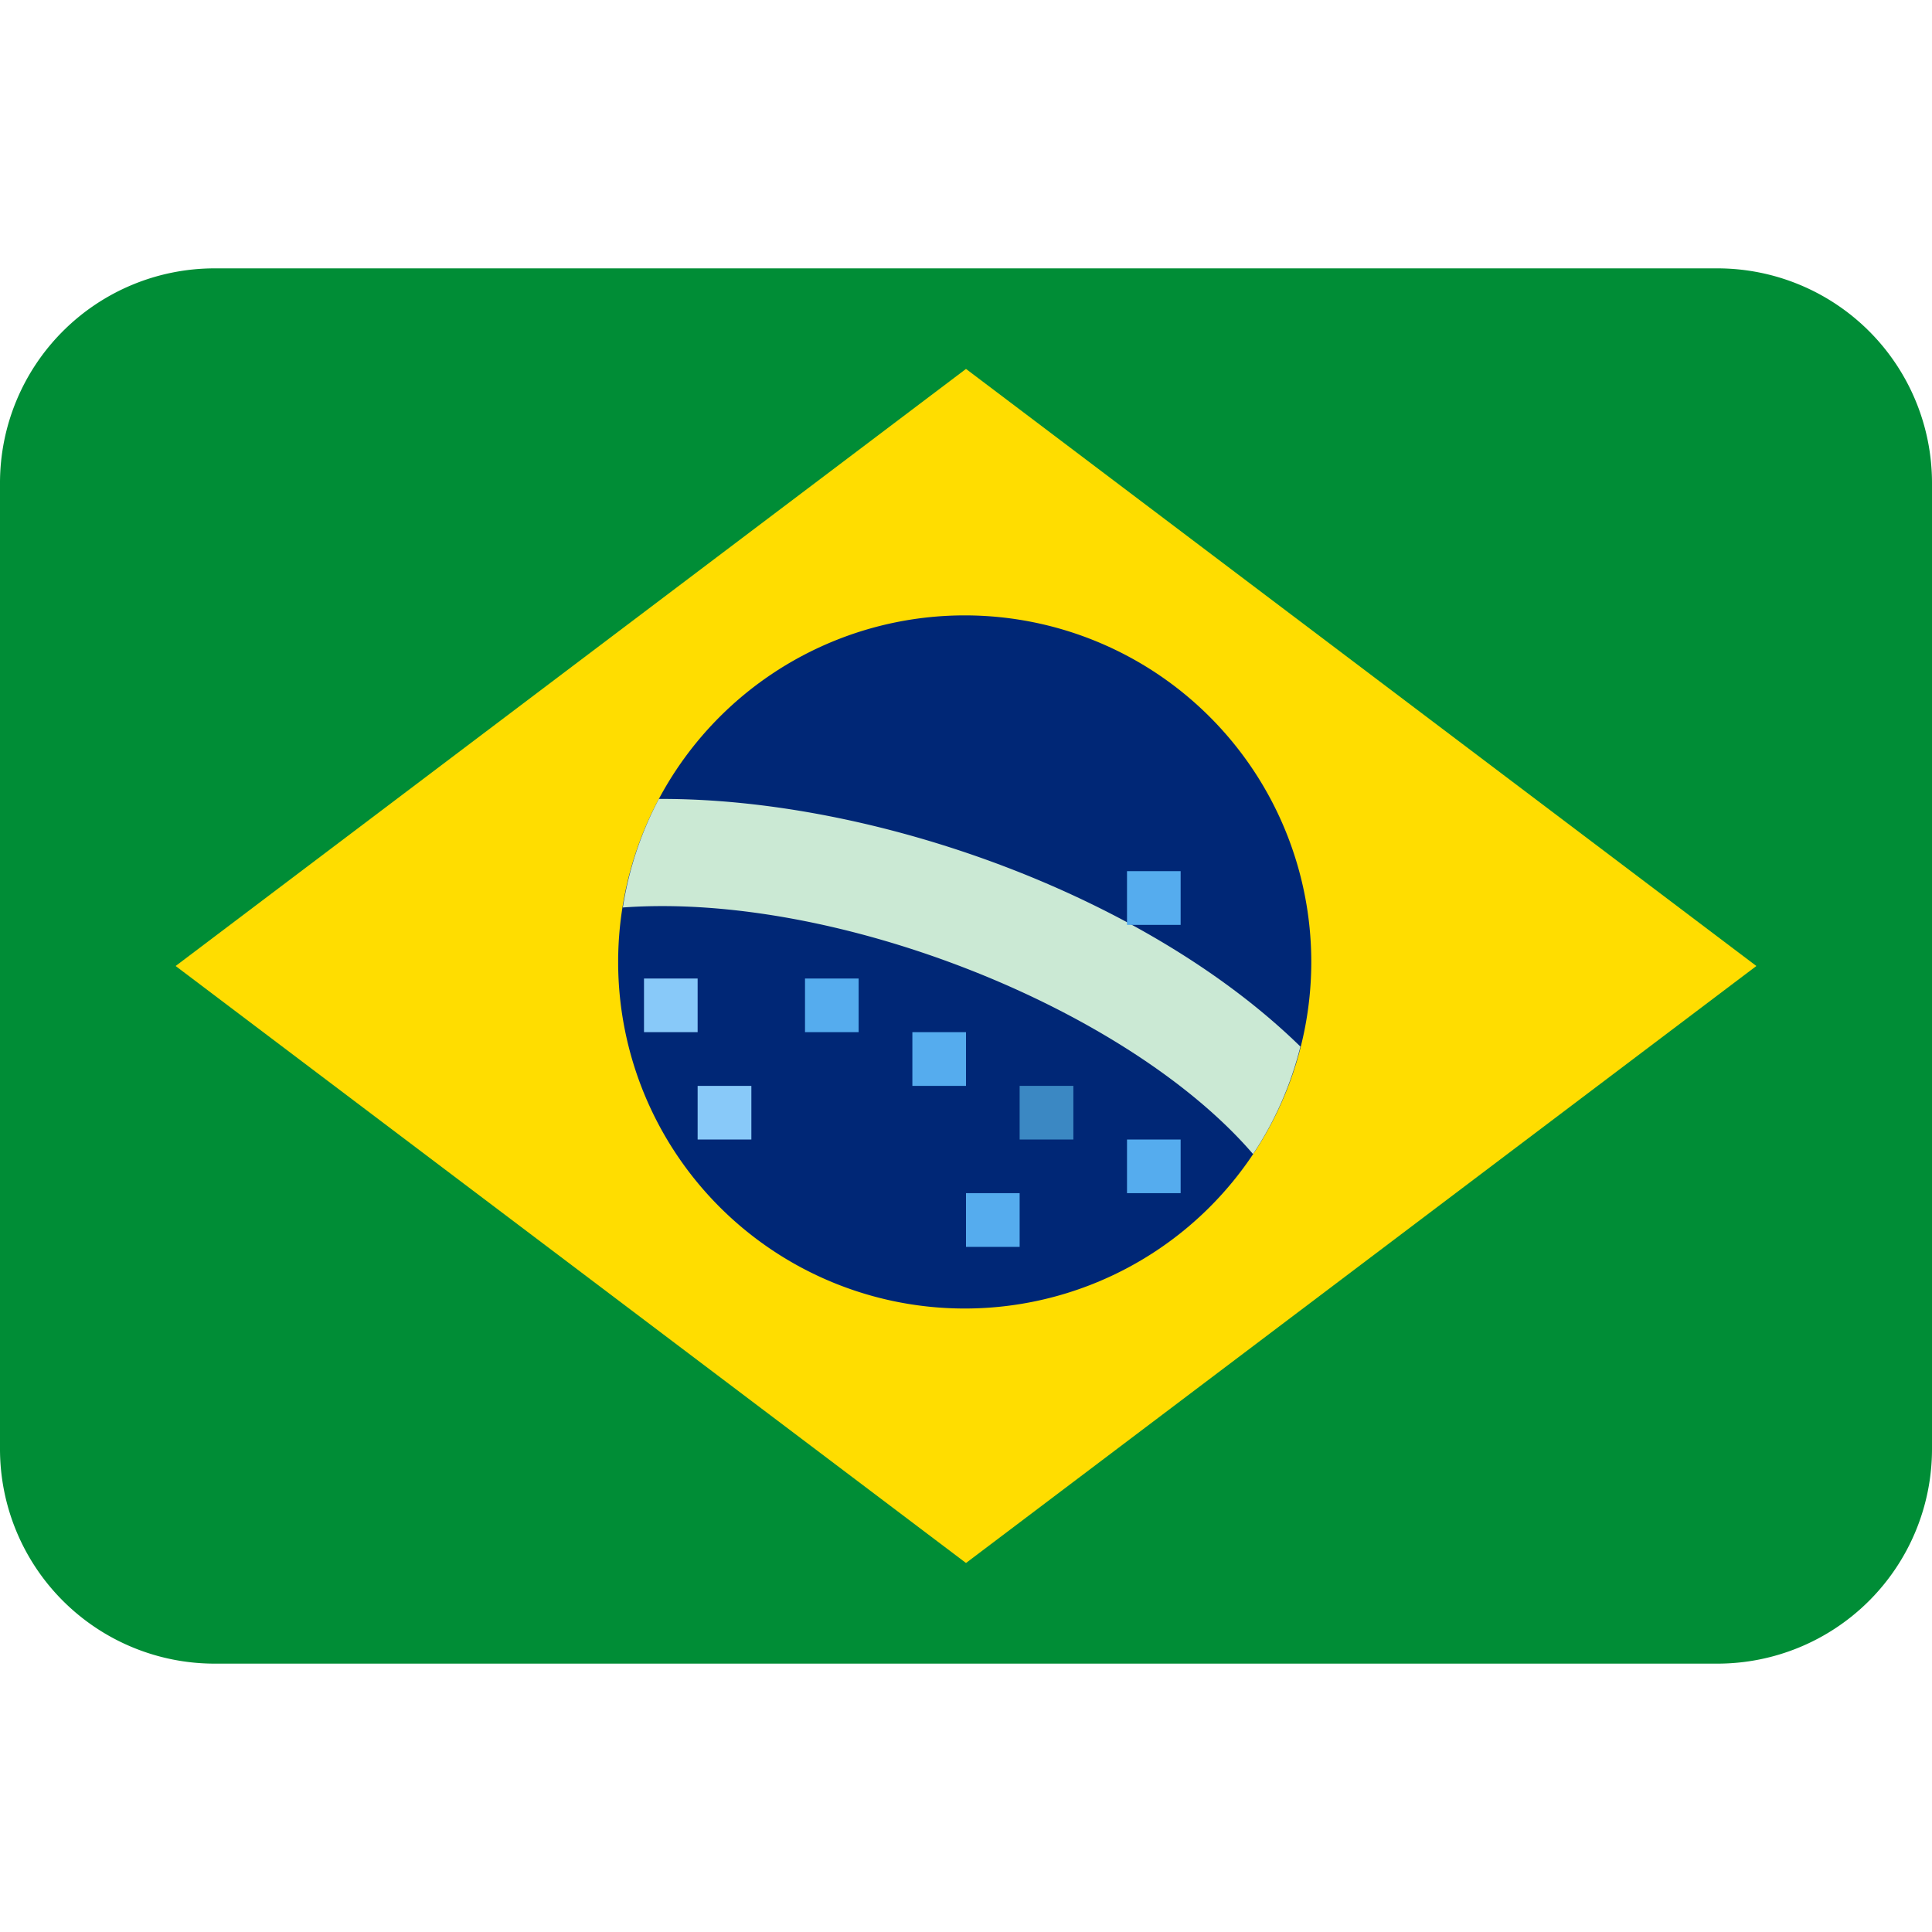 <svg width="21" height="21" fill="none" xmlns="http://www.w3.org/2000/svg">
    <g clip-path="url(#a)">
        <path d="M21 15.75a2.333 2.333 0 0 1-2.333 2.333H2.333A2.333 2.333 0 0 1 0 15.75V5.25a2.333 2.333 0 0 1 2.333-2.333h16.334A2.333 2.333 0 0 1 21 5.25v10.5z" fill="#008D36"/>
        <path d="M19.091 10.5 10.5 16.989 1.909 10.5 10.5 4.01l8.591 6.49z" fill="#FD0"/>
        <path d="M10.486 14.223a3.767 3.767 0 1 0 0-7.534 3.767 3.767 0 0 0 0 7.534z" fill="#002776"/>
        <path d="M7.162 8.684a3.737 3.737 0 0 0-.392 1.18c2.33-.169 5.493 1.103 6.85 2.68.235-.352.409-.746.515-1.168-1.675-1.638-4.618-2.701-6.973-2.692z" fill="#CBE9D4"/>
        <path d="M7 10.636h.583v.583H7v-.583zm.583 1.167h.584v.583h-.584v-.583z" fill="#88C9F9"/>
        <path d="M8.75 10.636h.583v.583H8.75v-.583zm1.167.583h.583v.584h-.583v-.584zm2.333 1.167h.583v.583h-.583v-.583zm-1.75.583h.583v.584H10.5v-.584zm1.75-3.5h.583v.584h-.583v-.584z" fill="#55ACEE"/>
        <path d="M11.083 11.803h.584v.583h-.584v-.583z" fill="#3B88C3"/>
    </g>
    <defs>
        <clipPath id="a">
            <path fill="#fff" d="M0 0h21v21H0z"/>
        </clipPath>
    </defs>
</svg>
